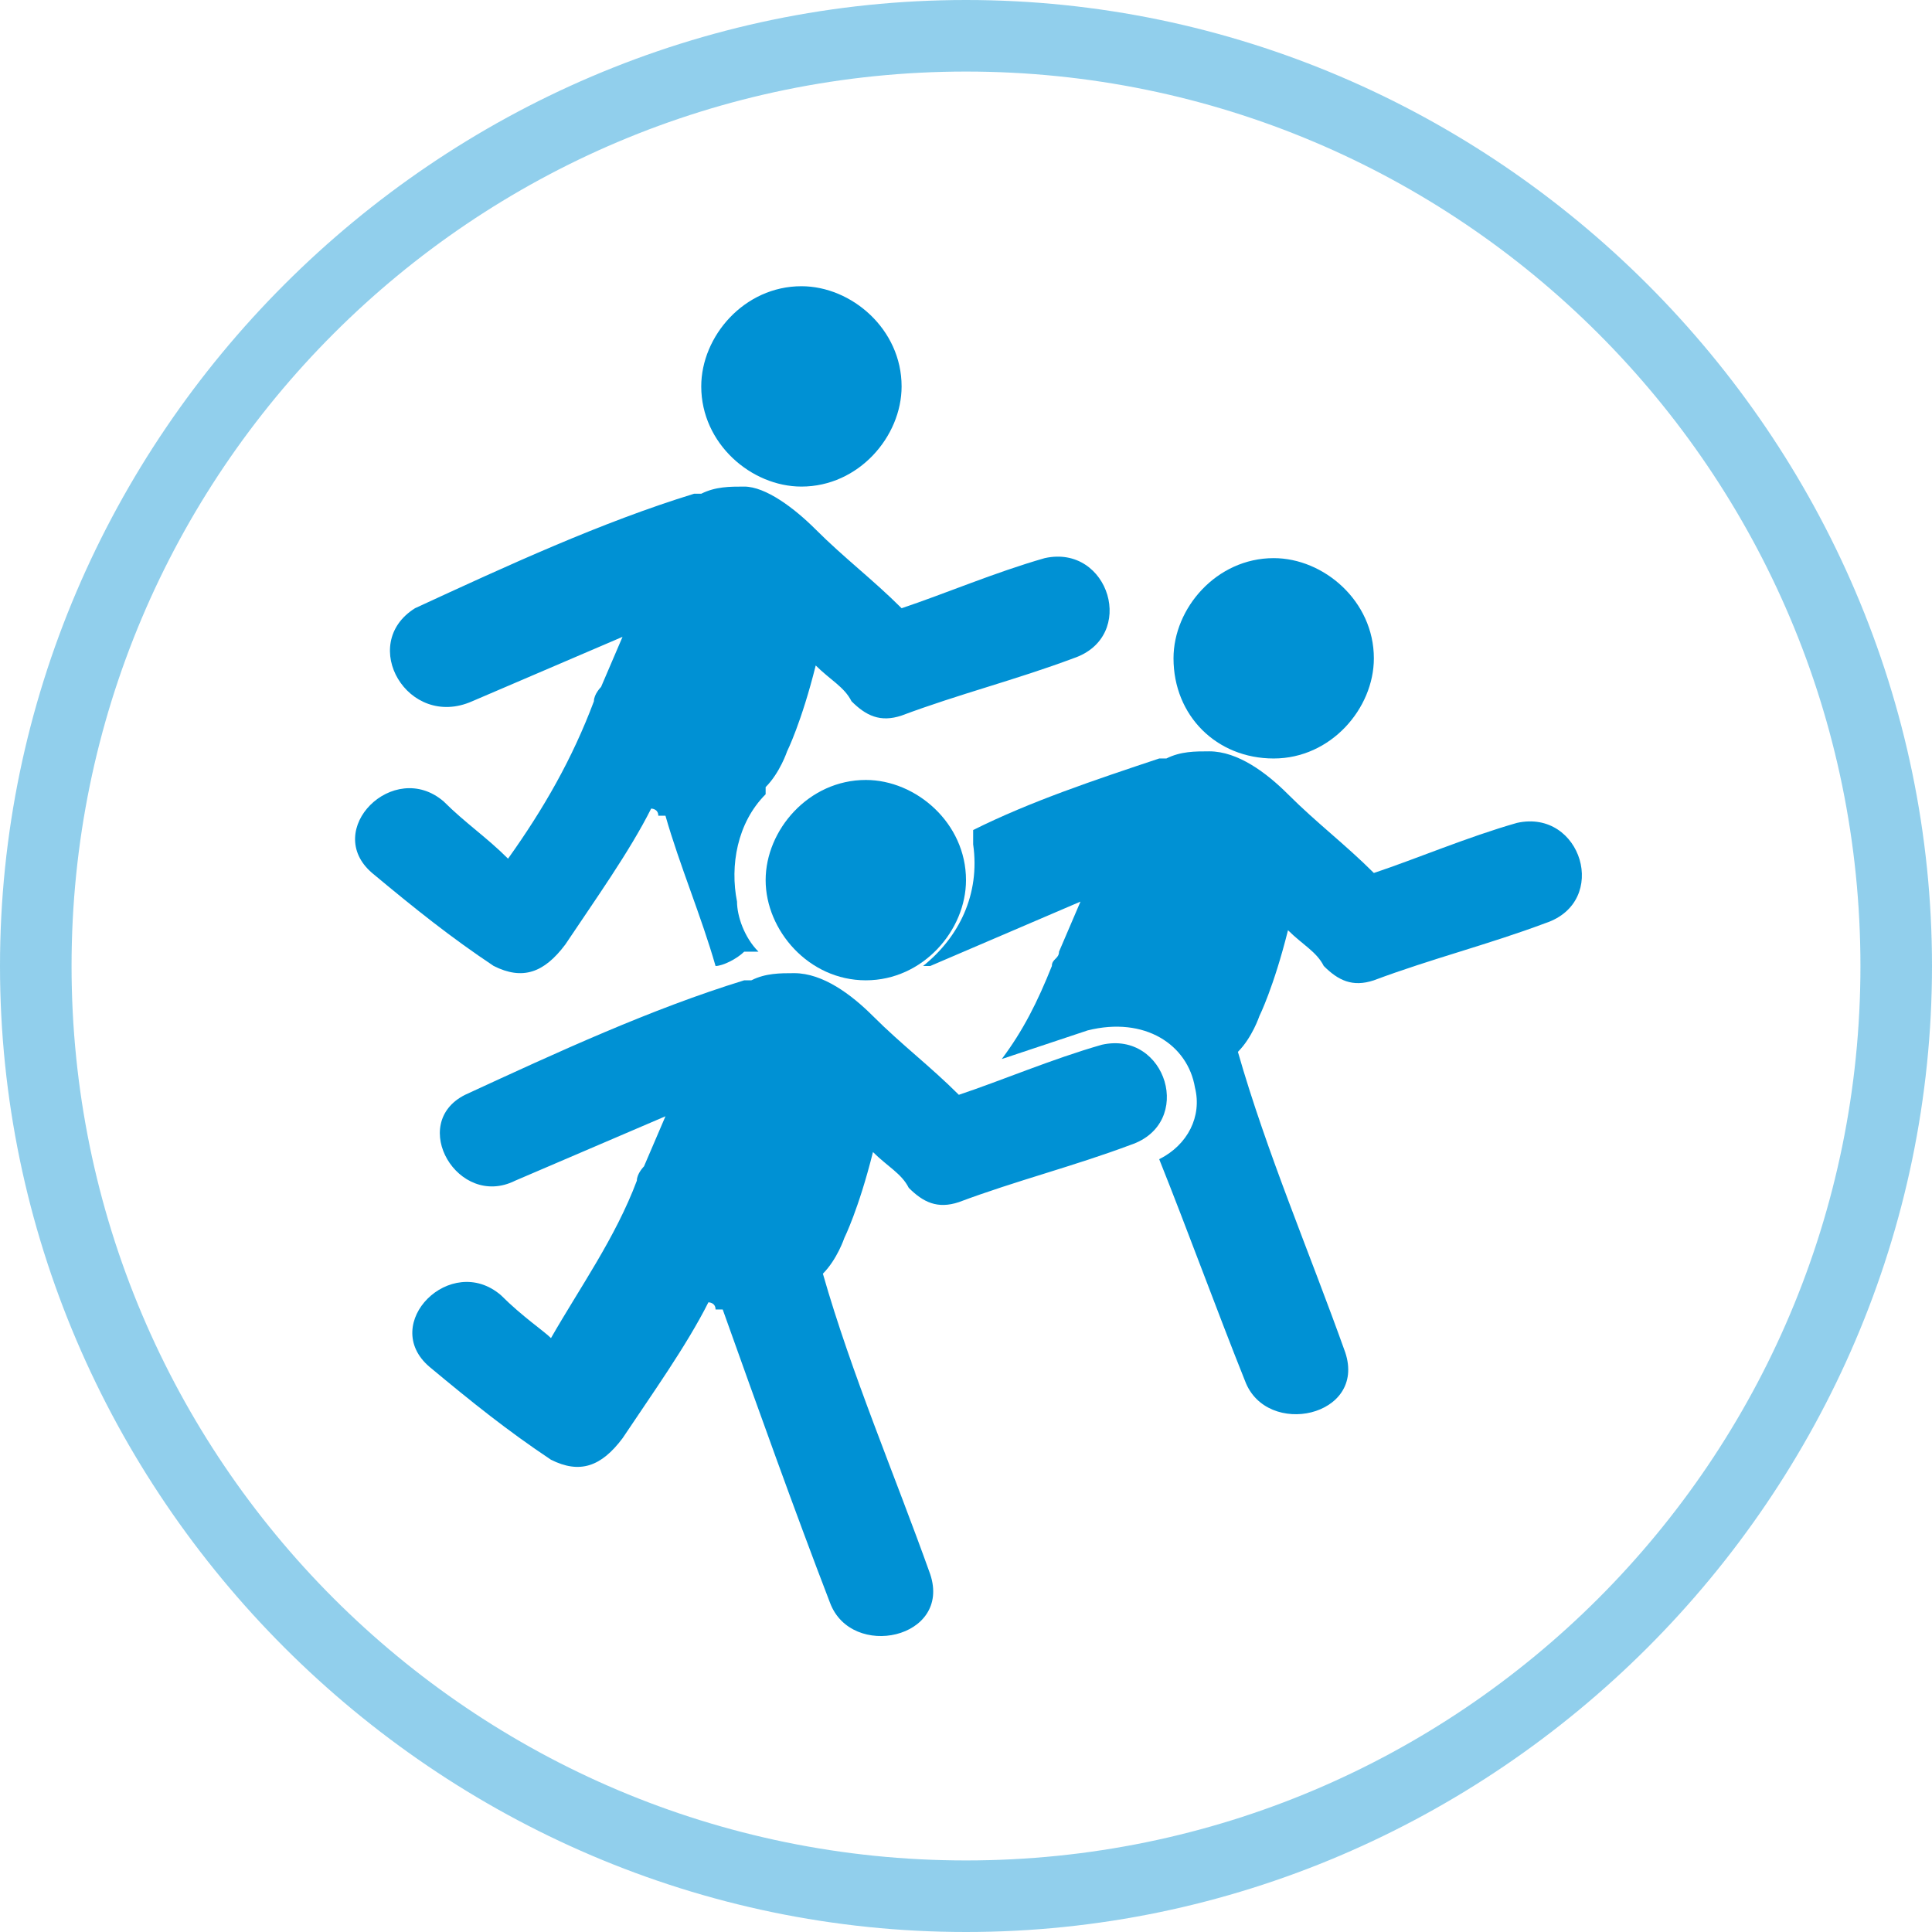 <?xml version="1.0" encoding="utf-8"?>
<!-- Generator: Adobe Illustrator 19.0.0, SVG Export Plug-In . SVG Version: 6.00 Build 0)  -->
<svg version="1.1" id="Layer_1" xmlns="http://www.w3.org/2000/svg" xmlns:xlink="http://www.w3.org/1999/xlink" x="0px" y="0px"
	 viewBox="0 0 27 27" style="enable-background:new 0 0 27 27;" xml:space="preserve">
<style type="text/css">
	.st0{opacity:0.43;fill:#0091D4;}
	.st1{fill:#0091D4;}
</style>
<path id="XMLID_14_" class="st0" d="M13.5,27C6.1,27,0,20.9,0,13.5C0,6.1,6.1,0,13.5,0C20.9,0,27,6.1,27,13.5
	C27,20.9,20.9,27,13.5,27z M13.5,1C6.6,1,1,6.6,1,13.5S6.6,26,13.5,26S26,20.4,26,13.5S20.4,1,13.5,1z"/>
<g id="XMLID_84_">
	<g id="XMLID_85_">
		<path id="XMLID_101_" class="st1" d="M16.4,9.2c0-0.7,0.6-1.4,1.4-1.4c0.7,0,1.4,0.6,1.4,1.4c0,0.7-0.6,1.4-1.4,1.4
			C17,10.6,16.4,10,16.4,9.2L16.4,9.2z M16.4,9.2"/>
		<path id="XMLID_98_" class="st1" d="M16.7,15.2c0.1,0.4-0.1,0.8-0.5,1c0.4,1,0.8,2.1,1.2,3.1c0.3,0.8,1.7,0.5,1.4-0.4
			c-0.5-1.4-1.1-2.8-1.5-4.2c0.2-0.2,0.3-0.5,0.3-0.5s0.2-0.4,0.4-1.2c0.2,0.2,0.4,0.3,0.5,0.5c0.2,0.2,0.4,0.3,0.7,0.2
			c0.8-0.3,1.6-0.5,2.4-0.8c0.9-0.3,0.5-1.6-0.4-1.4c-0.7,0.2-1.4,0.5-2,0.7c-0.4-0.4-0.8-0.7-1.2-1.1c-0.3-0.3-0.7-0.6-1.1-0.6
			c-0.2,0-0.4,0-0.6,0.1c0,0-0.1,0-0.1,0c-0.9,0.3-1.8,0.6-2.6,1c0,0.1,0,0.1,0,0.2c0.1,0.7-0.2,1.3-0.7,1.7c0,0,0.1,0,0.1,0
			c0.7-0.3,1.4-0.6,2.1-0.9l-0.3,0.7c0,0.1-0.1,0.1-0.1,0.2c-0.2,0.5-0.4,0.9-0.7,1.3l1.2-0.4C16,14.2,16.6,14.6,16.7,15.2
			L16.7,15.2z M16.7,15.2"/>
		<path id="XMLID_95_" class="st1" d="M10.7,12.3c0-0.7,0.6-1.4,1.4-1.4c0.7,0,1.4,0.6,1.4,1.4c0,0.7-0.6,1.4-1.4,1.4
			C11.3,13.7,10.7,13,10.7,12.3L10.7,12.3z M10.7,12.3"/>
		<path id="XMLID_92_" class="st1" d="M7,18.1c-0.7-0.6-1.7,0.4-1,1c0.6,0.5,1.1,0.9,1.7,1.3c0.4,0.2,0.7,0.1,1-0.3
			c0.4-0.6,0.9-1.3,1.2-1.9c0,0,0.1,0,0.1,0.1c0,0,0.1,0,0.1,0c0.5,1.4,1,2.8,1.5,4.1c0.3,0.8,1.7,0.5,1.4-0.4
			c-0.5-1.4-1.1-2.8-1.5-4.2c0.2-0.2,0.3-0.5,0.3-0.5s0.2-0.4,0.4-1.2c0.2,0.2,0.4,0.3,0.5,0.5c0.2,0.2,0.4,0.3,0.7,0.2
			c0.8-0.3,1.6-0.5,2.4-0.8c0.9-0.3,0.5-1.6-0.4-1.4c-0.7,0.2-1.4,0.5-2,0.7c-0.4-0.4-0.8-0.7-1.2-1.1c-0.3-0.3-0.7-0.6-1.1-0.6
			c-0.2,0-0.4,0-0.6,0.1c0,0-0.1,0-0.1,0c-1.3,0.4-2.6,1-3.9,1.6c-0.8,0.4-0.1,1.6,0.7,1.2c0.7-0.3,1.4-0.6,2.1-0.9l-0.3,0.7
			c0,0-0.1,0.1-0.1,0.2c-0.3,0.8-0.8,1.5-1.2,2.2C7.6,18.6,7.3,18.4,7,18.1L7,18.1z M7,18.1"/>
		<path id="XMLID_89_" class="st1" d="M9.8,5.4c0-0.7,0.6-1.4,1.4-1.4c0.7,0,1.4,0.6,1.4,1.4c0,0.7-0.6,1.4-1.4,1.4
			C10.5,6.8,9.8,6.2,9.8,5.4L9.8,5.4z M9.8,5.4"/>
		<path id="XMLID_86_" class="st1" d="M6.2,11.2c-0.7-0.6-1.7,0.4-1,1c0.6,0.5,1.1,0.9,1.7,1.3c0.4,0.2,0.7,0.1,1-0.3
			c0.4-0.6,0.9-1.3,1.2-1.9c0,0,0.1,0,0.1,0.1c0,0,0.1,0,0.1,0c0.2,0.7,0.5,1.4,0.7,2.1c0.1,0,0.3-0.1,0.4-0.2c0,0,0.1,0,0.1,0
			c0,0,0,0,0.1,0c-0.2-0.2-0.3-0.5-0.3-0.7c-0.1-0.5,0-1.1,0.4-1.5c0,0,0-0.1,0-0.1c0.2-0.2,0.3-0.5,0.3-0.5s0.2-0.4,0.4-1.2
			c0.2,0.2,0.4,0.3,0.5,0.5c0.2,0.2,0.4,0.3,0.7,0.2c0.8-0.3,1.6-0.5,2.4-0.8c0.9-0.3,0.5-1.6-0.4-1.4c-0.7,0.2-1.4,0.5-2,0.7
			c-0.4-0.4-0.8-0.7-1.2-1.1c-0.3-0.3-0.7-0.6-1-0.6c-0.2,0-0.4,0-0.6,0.1c0,0-0.1,0-0.1,0c-1.3,0.4-2.6,1-3.9,1.6
			C5,9,5.7,10.2,6.6,9.8c0.7-0.3,1.4-0.6,2.1-0.9L8.4,9.6c0,0-0.1,0.1-0.1,0.2c-0.3,0.8-0.7,1.5-1.2,2.2C6.8,11.7,6.5,11.5,6.2,11.2
			L6.2,11.2z M6.2,11.2"/>
	</g>
</g>
</svg>
